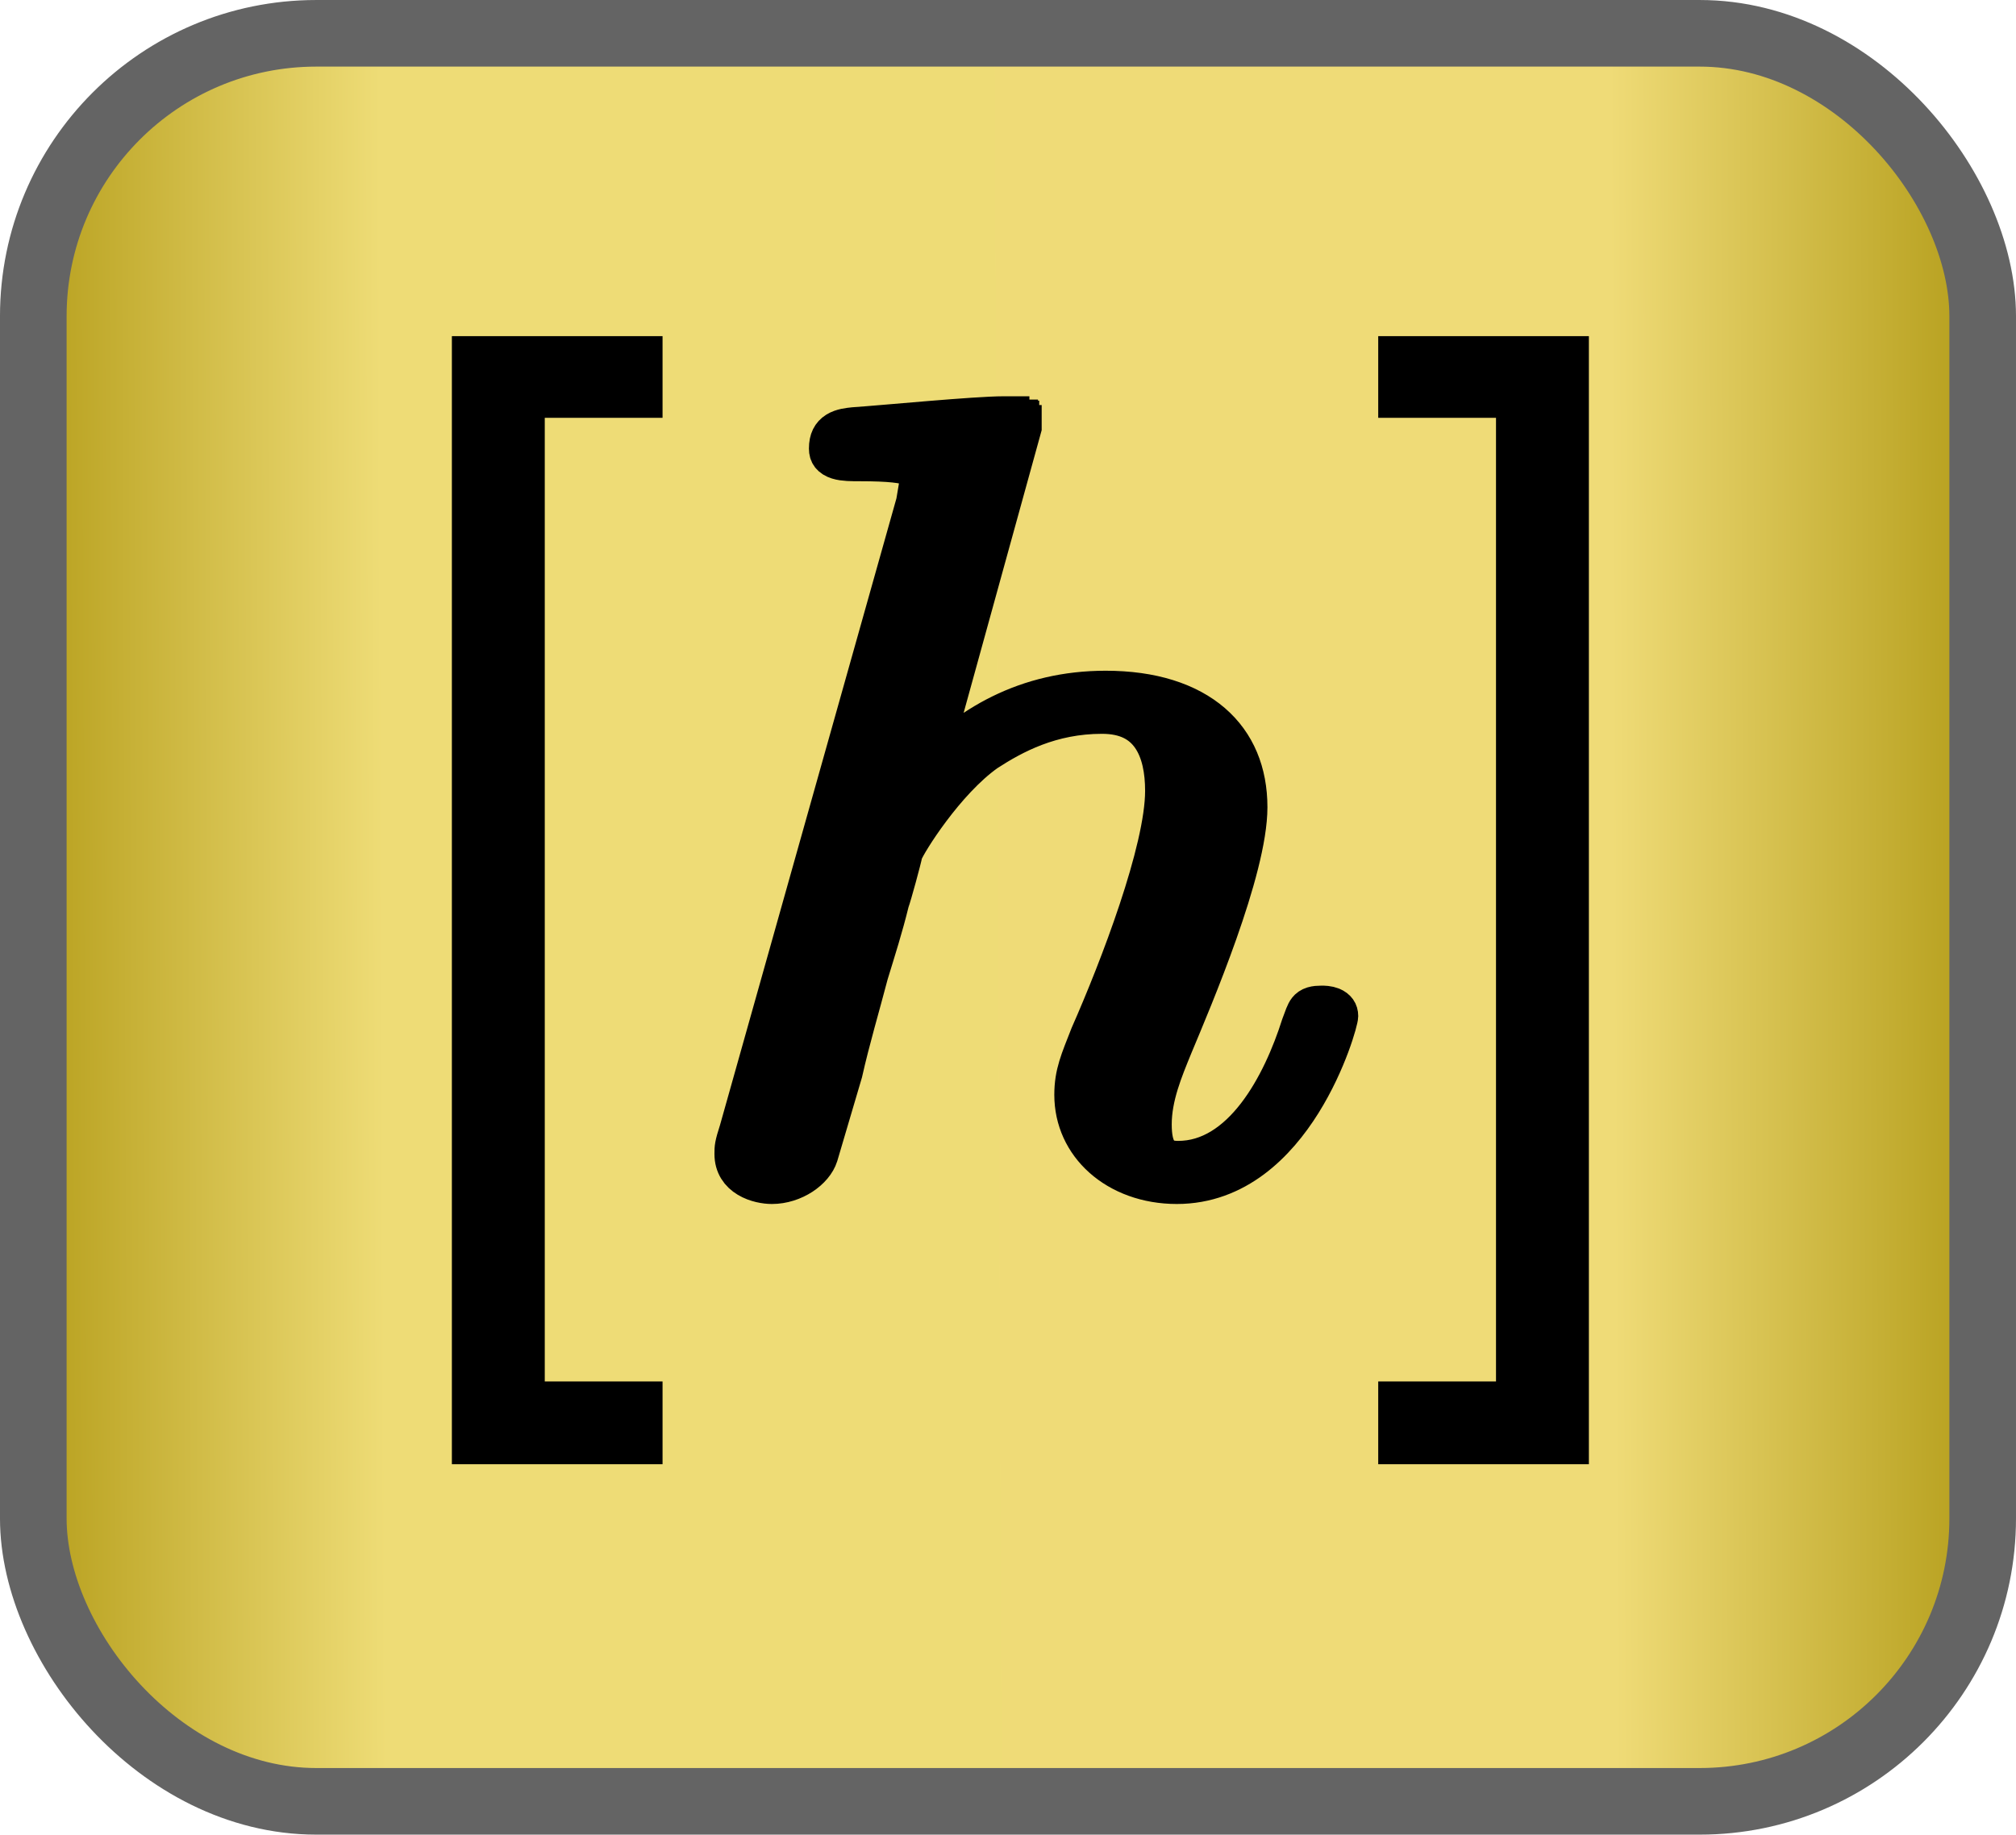 <?xml version="1.0" encoding="UTF-8" standalone="no"?>
<!-- Created with Inkscape (http://www.inkscape.org/) -->
<svg
   xmlns:ns0="http://www.iki.fi/pav/software/textext/"
   xmlns:dc="http://purl.org/dc/elements/1.1/"
   xmlns:cc="http://creativecommons.org/ns#"
   xmlns:rdf="http://www.w3.org/1999/02/22-rdf-syntax-ns#"
   xmlns:svg="http://www.w3.org/2000/svg"
   xmlns="http://www.w3.org/2000/svg"
   xmlns:xlink="http://www.w3.org/1999/xlink"
   xmlns:sodipodi="http://sodipodi.sourceforge.net/DTD/sodipodi-0.dtd"
   xmlns:inkscape="http://www.inkscape.org/namespaces/inkscape"
   width="146.254"
   height="133.122"
   id="svg3405"
   sodipodi:version="0.32"
   inkscape:version="0.46"
   version="1.0"
   sodipodi:docname="h-parameter button.svg"
   inkscape:output_extension="org.inkscape.output.svg.inkscape">
  <sodipodi:namedview
     inkscape:document-units="mm"
     id="base"
     pagecolor="#ffffff"
     bordercolor="#666666"
     borderopacity="1.0"
     inkscape:pageopacity="0.0"
     inkscape:pageshadow="2"
     inkscape:zoom="0.7"
     inkscape:cx="-152.32587"
     inkscape:cy="8.7386023"
     inkscape:current-layer="layer1"
     showgrid="false"
     showguides="true"
     inkscape:guide-bbox="true"
     inkscape:window-width="1280"
     inkscape:window-height="968"
     inkscape:window-x="-4"
     inkscape:window-y="-4" />
  <defs
     id="defs3">
    <linearGradient
       id="linearGradient5642">
      <stop
         id="stop5644"
         offset="0"
         style="stop-color:#b29a15;stop-opacity:1;" />
      <stop
         style="stop-color:#eedc76;stop-opacity:1;"
         offset="0.191"
         id="stop5662" />
      <stop
         id="stop5664"
         offset="0.804"
         style="stop-color:#efdb77;stop-opacity:1;" />
      <stop
         style="stop-color:#b19a15;stop-opacity:1;"
         offset="1"
         id="stop5650" />
    </linearGradient>
    <inkscape:perspective
       id="perspective3411"
       inkscape:persp3d-origin="372.04724 : 350.78739 : 1"
       inkscape:vp_z="744.09448 : 526.18109 : 1"
       inkscape:vp_y="0 : 1000 : 0"
       inkscape:vp_x="0 : 526.18109 : 1"
       sodipodi:type="inkscape:persp3d" />
    <linearGradient
       spreadMethod="pad"
       gradientUnits="userSpaceOnUse"
       y2="357.301"
       x2="415.865"
       y1="357.882"
       x1="270.325"
       id="linearGradient5658"
       xlink:href="#linearGradient5642"
       inkscape:collect="always" />
  </defs>
  <g
     transform="translate(-270.325,-291.321)"
     id="layer1"
     inkscape:groupmode="layer"
     inkscape:label="Layer 1">
    <rect
       ry="20.526"
       y="293.738"
       x="272.741"
       height="128.289"
       width="141.421"
       id="rect3414"
       style="opacity:1;fill:url(#linearGradient5658);fill-opacity:1;fill-rule:evenodd;stroke:#646464;stroke-width:4.833;stroke-linecap:butt;stroke-linejoin:miter;stroke-miterlimit:4;stroke-dasharray:none;stroke-dashoffset:0;stroke-opacity:1" />
    <g
       id="g12243"
       style="font-style:normal;font-variant:normal;font-weight:normal;font-stretch:normal;letter-spacing:normal;word-spacing:normal;text-anchor:start;fill:none;fill-opacity:1;fill-rule:evenodd;stroke:#000000;stroke-width:0.357;stroke-linecap:butt;stroke-linejoin:miter;stroke-miterlimit:10.433;stroke-dasharray:none;stroke-dashoffset:0;stroke-opacity:1"
       xml:space="preserve"
       transform="matrix(8.901,0,0,-7.934,-1694.557,5986.685)">
<polygon
   id="polygon12245"
   style="stroke-width:0.357;fill:black;stroke-miterlimit:10.433;stroke-dasharray:none"
   points="225.97,704.63 225.97,705.03 225.01,705.03 225.01,714.2 225.97,714.2 225.97,714.59 224.61,714.59 224.61,704.63 " />
<path
   id="path12247"
   style="stroke-width:0.357;fill:black;stroke-miterlimit:10.433;stroke-dasharray:none"
   d="M229.06,713.93 L229.06,713.93 L229.06,713.93 L229.06,713.93 L229.06,713.93 L229.06,713.93 L229.06,713.94 L229.06,713.94 L229.06,713.94 L229.06,713.95 L229.06,713.95 L229.06,713.96 L229.05,713.96 L229.05,713.97 L229.05,713.97 L229.05,713.98 L229.05,713.98 L229.04,713.99 L229.04,713.99 L229.04,714 L229.03,714 L229.03,714 L229.03,714.01 L229.02,714.01 L229.02,714.01 L229.02,714.01 L229.01,714.02 L229.01,714.02 L229.01,714.02 L229,714.02 L229,714.02 L229,714.02 L228.99,714.03 L228.99,714.03 L228.99,714.03 L228.98,714.03 L228.98,714.03 L228.97,714.03 L228.97,714.03 L228.96,714.03 L228.96,714.04 L228.95,714.04 L228.95,714.04 L228.94,714.04 L228.94,714.04 L228.93,714.04 C228.7,714.04,227.97,713.96,227.71,713.94 C227.63,713.93,227.52,713.92,227.52,713.74 C227.52,713.62,227.62,713.62,227.76,713.62 C228.24,713.62,228.26,713.55,228.26,713.45 L228.23,713.25 L226.79,707.51 C226.75,707.37,226.75,707.35,226.75,707.29 C226.75,707.06,226.95,707.01,227.04,707.01 C227.2,707.01,227.36,707.13,227.4,707.27 L227.6,708.03 C227.66,708.33,227.74,708.63,227.81,708.93 C227.87,709.15,227.93,709.36,227.98,709.59 C228,709.65,228.08,709.98,228.09,710.04 C228.12,710.13,228.43,710.69,228.77,710.96 C228.99,711.12,229.3,711.31,229.73,711.31 C230.15,711.31,230.26,710.97,230.26,710.61 C230.26,710.07,229.89,708.99,229.65,708.38 C229.57,708.15,229.52,708.03,229.52,707.83 C229.52,707.36,229.87,707.01,230.34,707.01 C231.27,707.01,231.64,708.47,231.64,708.55 C231.64,708.65,231.55,708.65,231.52,708.65 C231.42,708.65,231.42,708.62,231.37,708.47 C231.22,707.94,230.9,707.23,230.35,707.23 C230.18,707.23,230.12,707.33,230.12,707.56 C230.12,707.81,230.21,708.05,230.29,708.27 C230.45,708.7,230.9,709.88,230.9,710.46 C230.9,711.11,230.5,711.53,229.76,711.53 C229.13,711.53,228.65,711.22,228.28,710.76 Z " />
<polygon
   id="polygon12249"
   style="stroke-width:0.357;fill:black;stroke-miterlimit:10.433;stroke-dasharray:none"
   points="233.52,714.59 232.16,714.59 232.16,714.2 233.12,714.2 233.12,705.03 232.16,705.03 232.16,704.63 233.52,704.63 " />
</g>  </g>
</svg>
